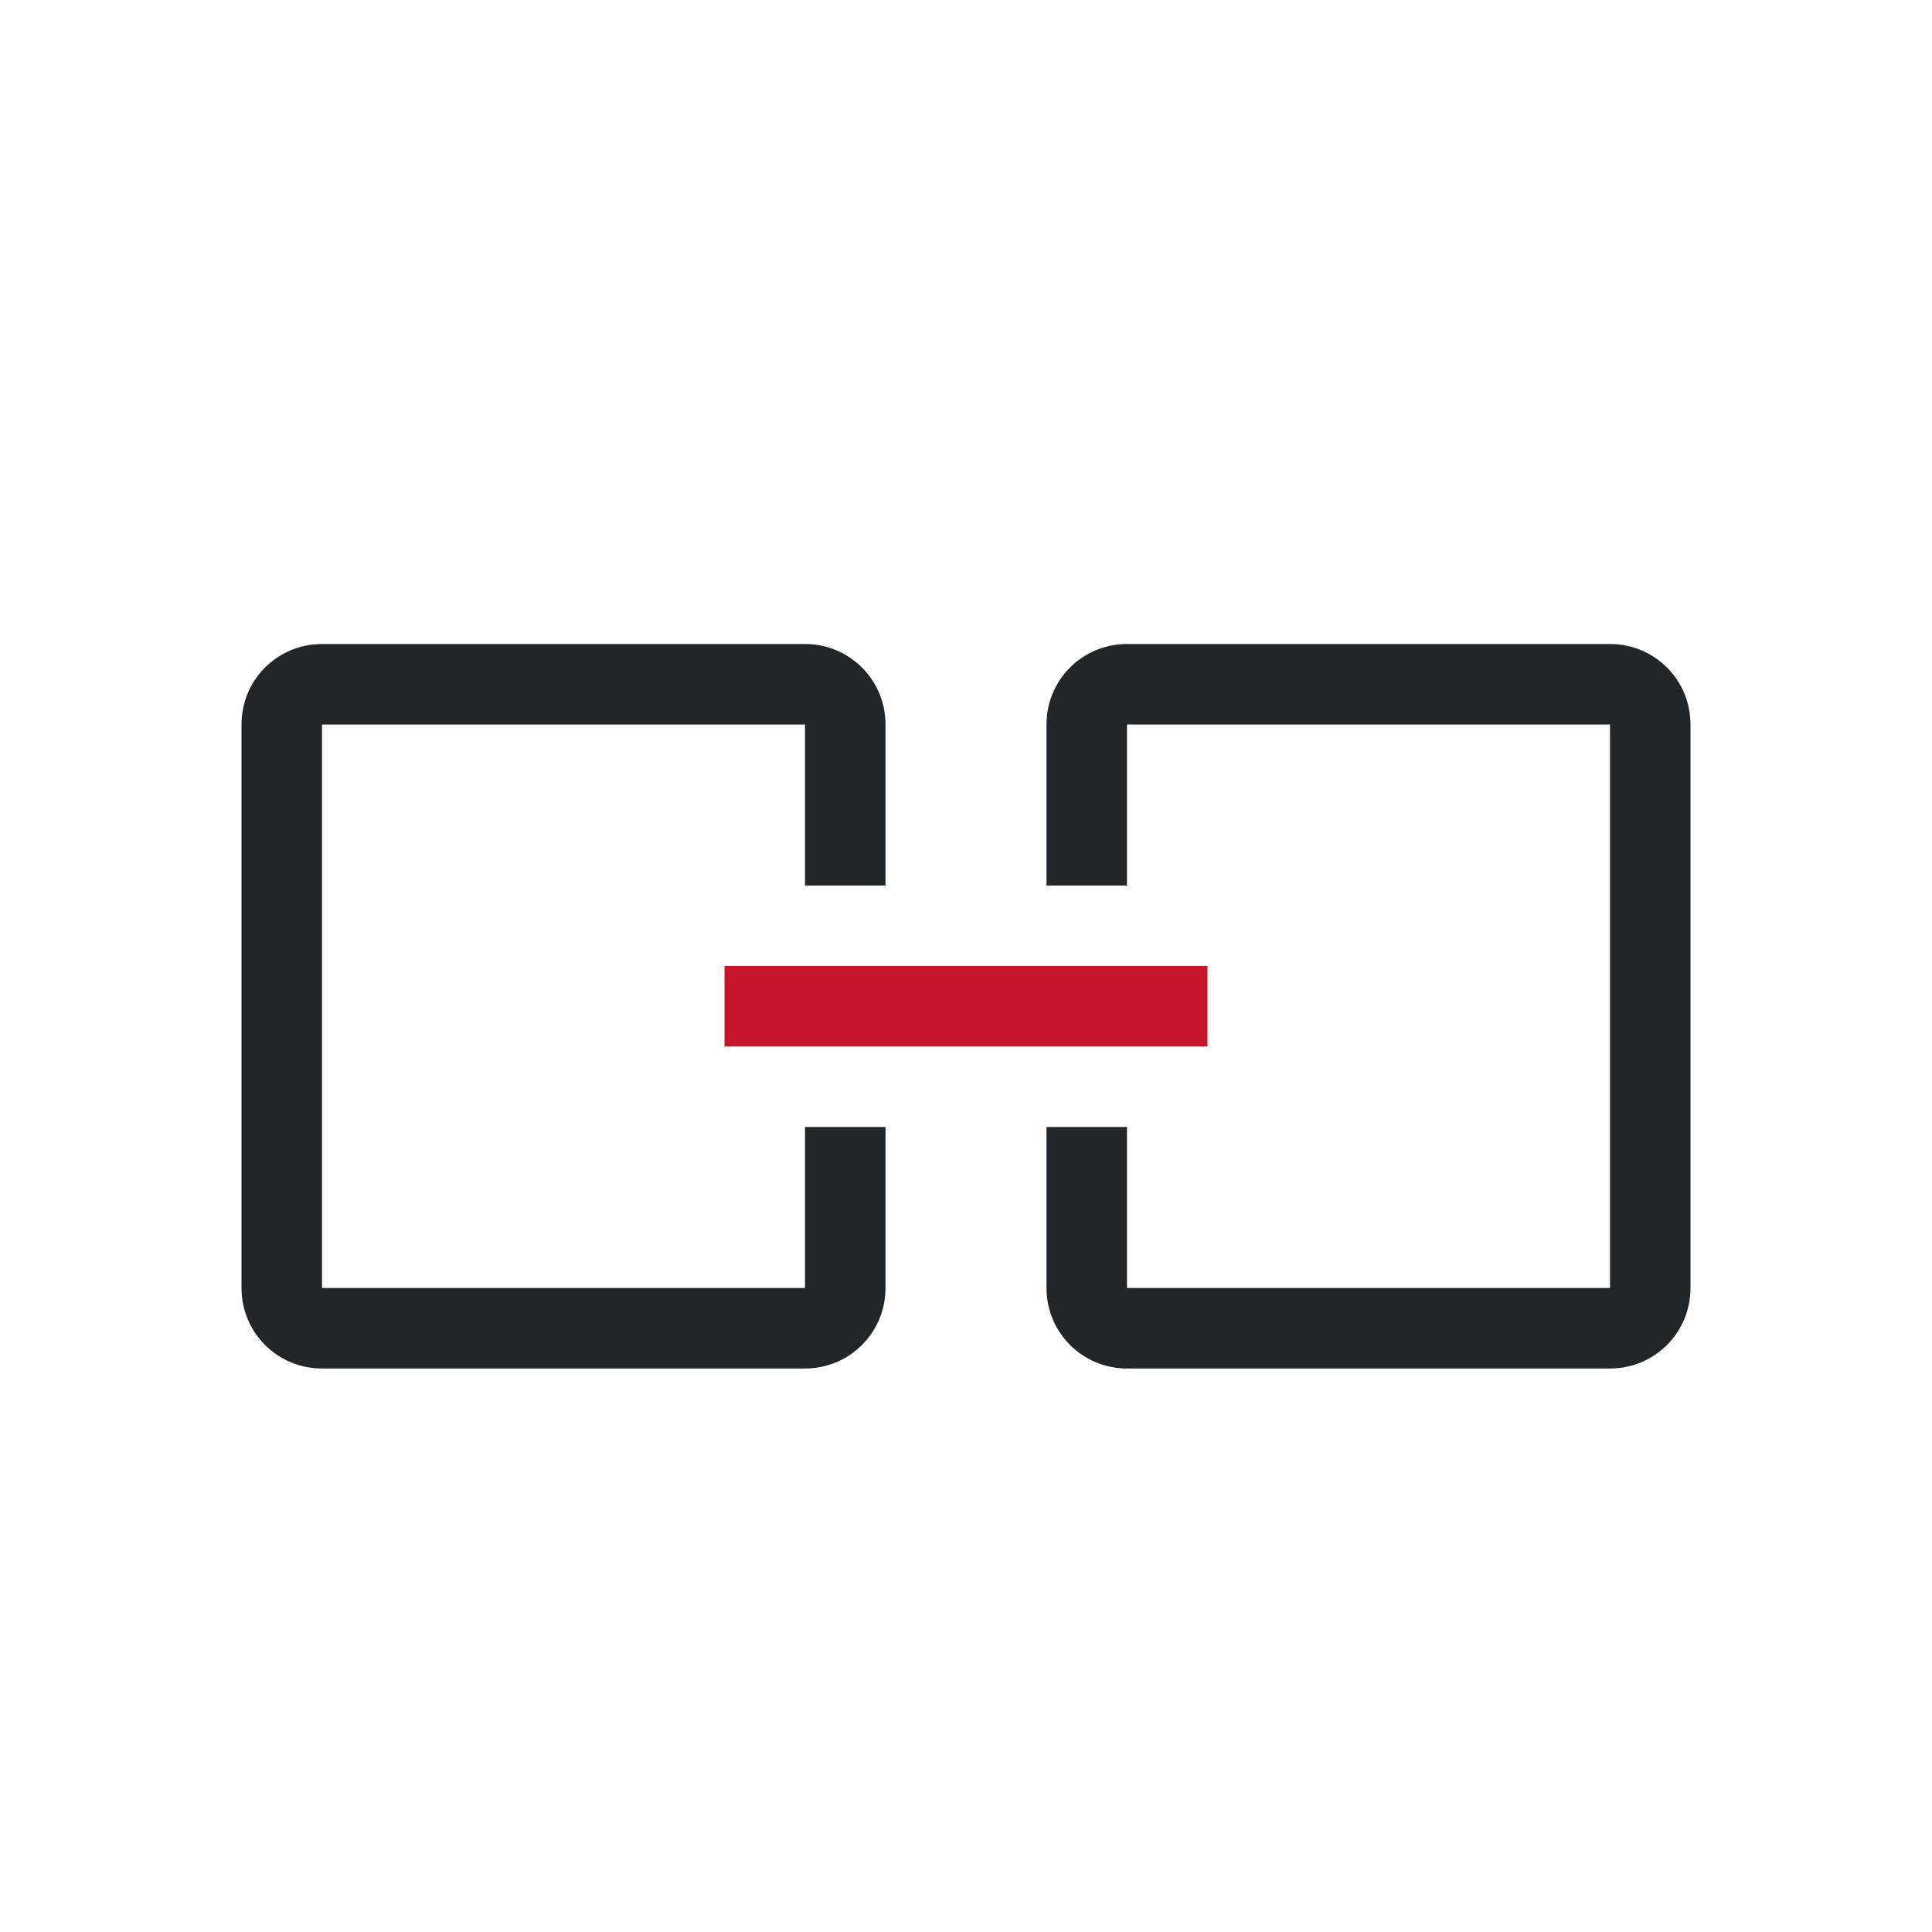 <svg viewBox="0 0 24 24" xmlns="http://www.w3.org/2000/svg"><path d="m4 8c-.554 0-1 .446-1 1v1 1 5c0 .554.446 1 1 1h6c.554 0 1-.446 1-1v-1-1h-1v1 1h-1-1-4v-5-1-1h4 1 1v1 1h1v-1-1c0-.554-.446-1-1-1zm10 0c-.554 0-1 .446-1 1v1 1h1v-1-1h1 2 3v1 1 5h-3-2-1v-1-1h-1v1 1c0 .554.446 1 1 1h6c.554 0 1-.446 1-1v-5-1-1c0-.554-.446-1-1-1z" fill="#232629"/><path d="m9 12v1h6v-1z" fill="#c7162b"/></svg>